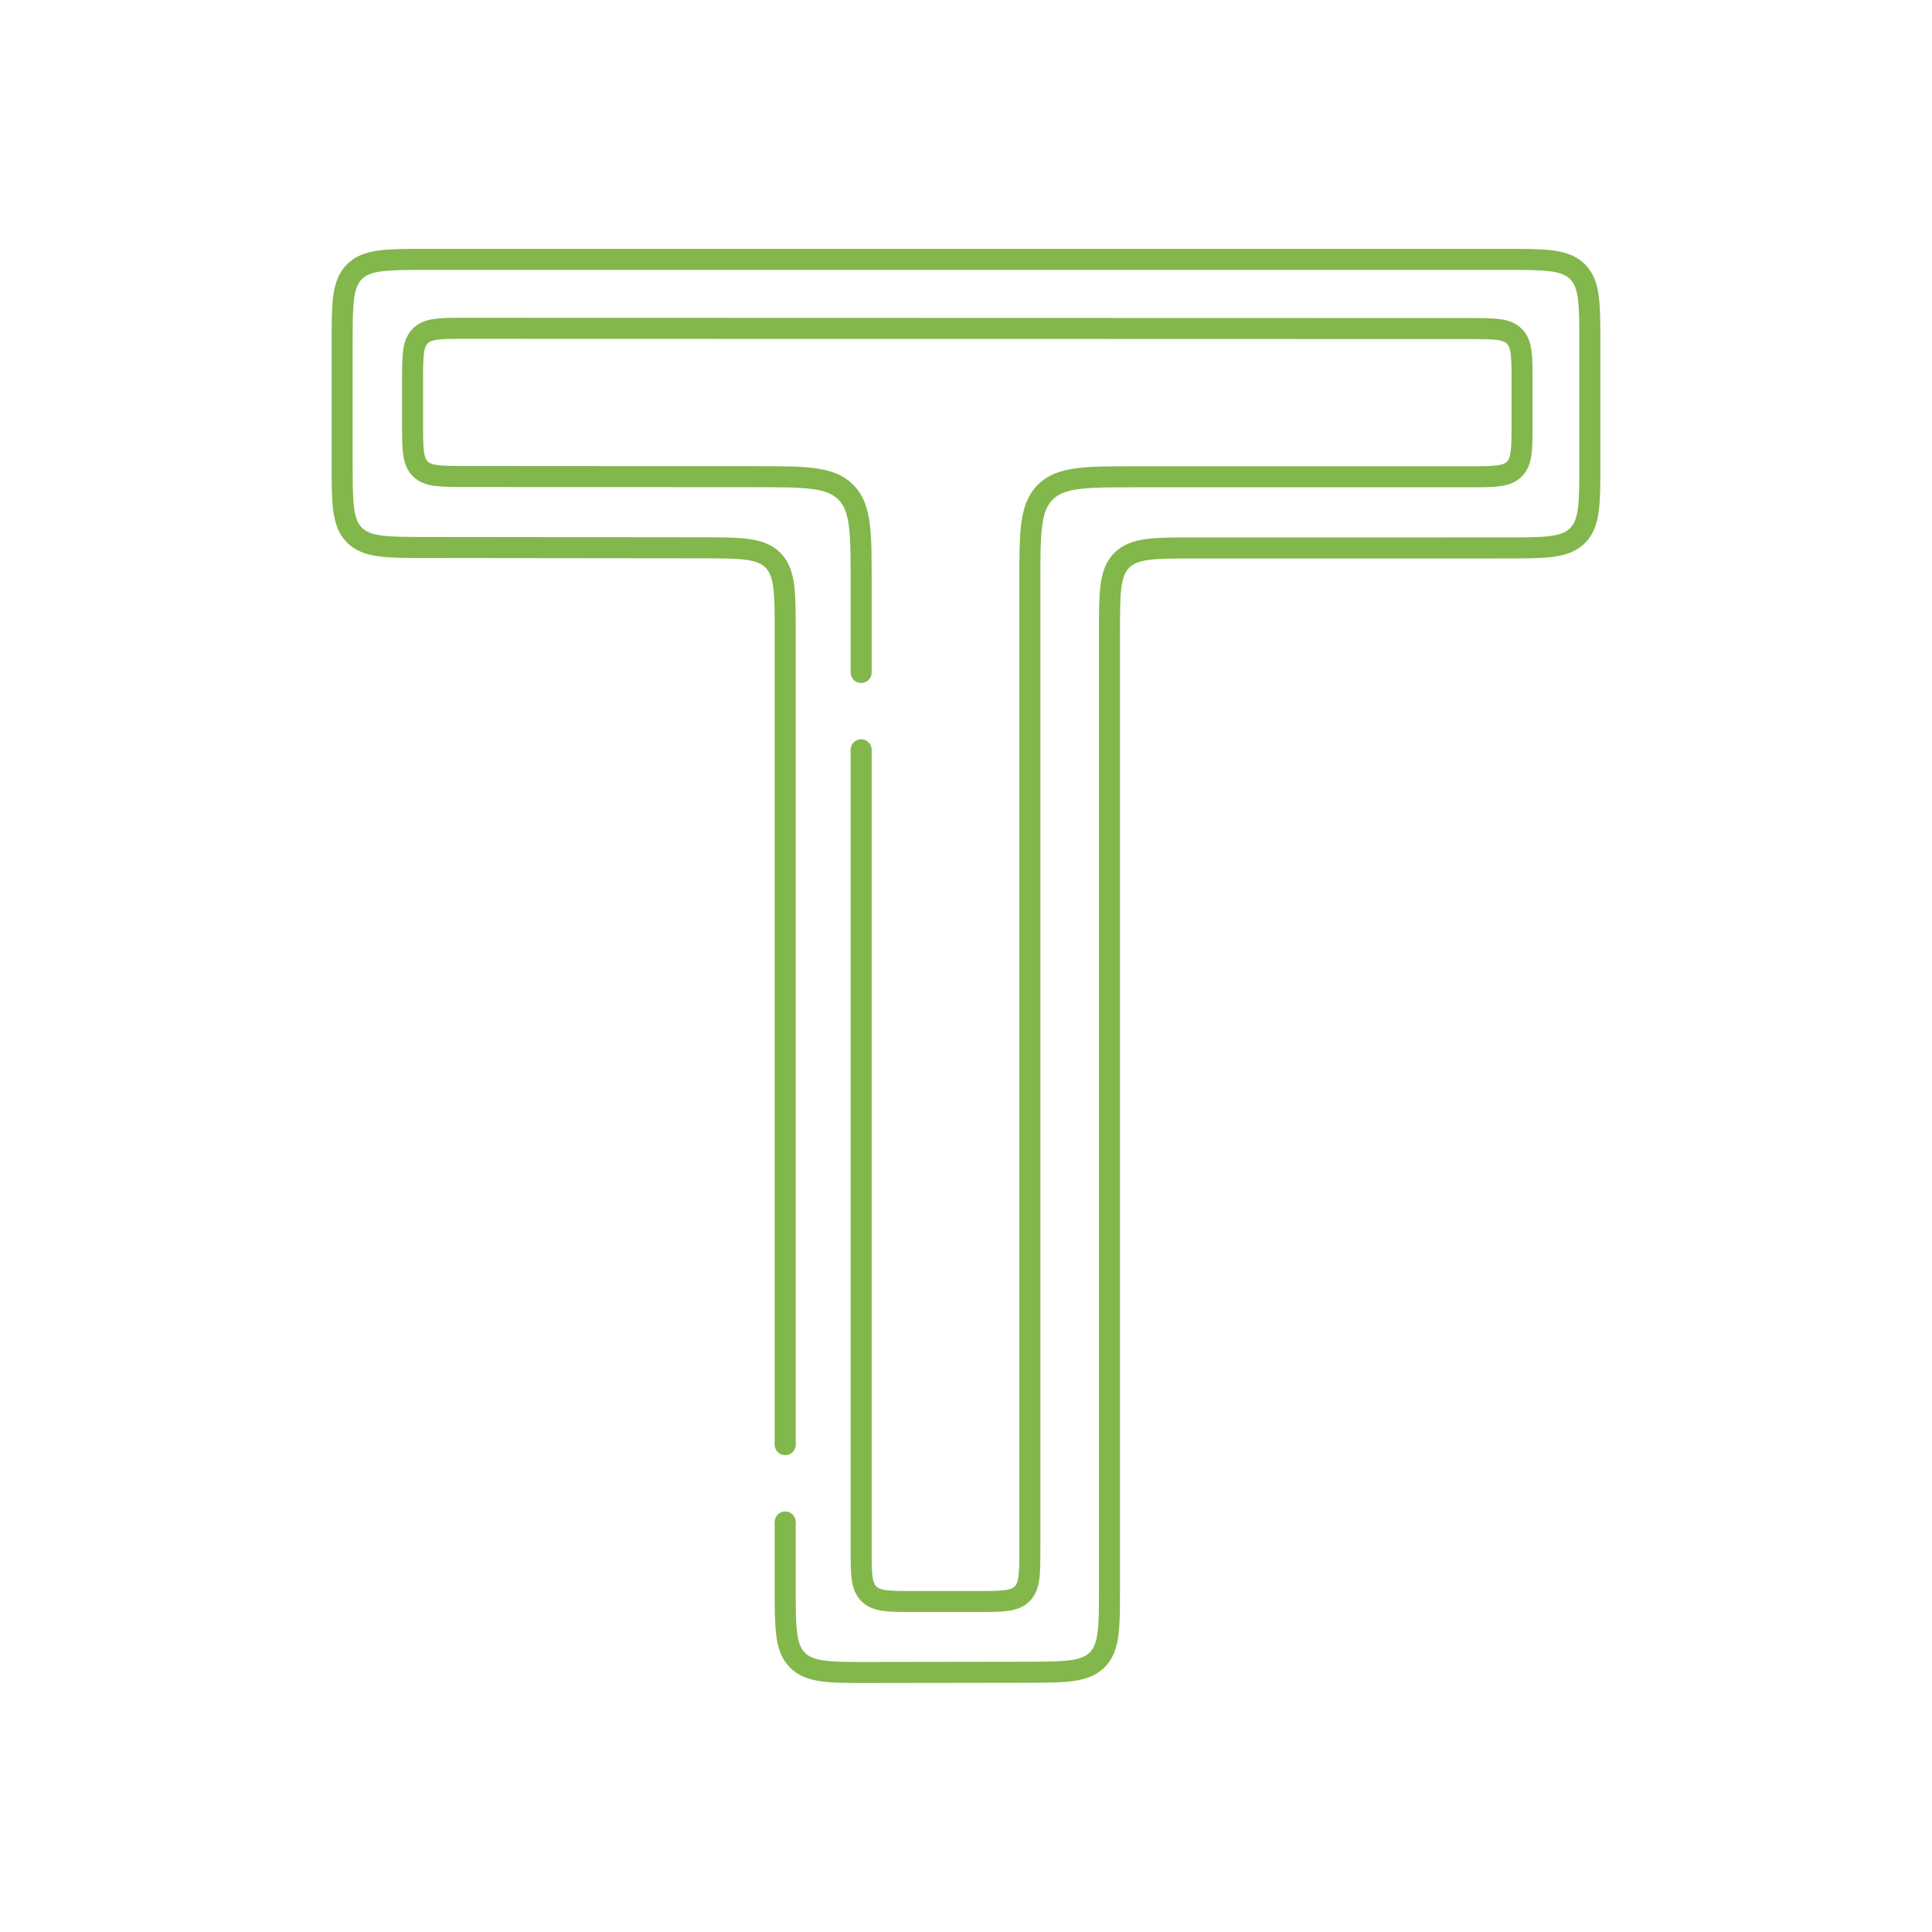 <svg width="3676" height="3676" viewBox="0 0 3676 3676" fill="none" xmlns="http://www.w3.org/2000/svg">
<path d="M1638.5 1277.52V1106.99C1638.5 1012.76 1638.5 965.647 1609.23 936.361C1579.97 907.076 1532.85 907.046 1438.63 906.987L884.94 906.64C837.827 906.611 814.27 906.596 799.636 891.953C785.003 877.311 785.003 853.754 785.003 806.64V724.644C785.003 677.492 785.003 653.916 799.652 639.27C814.301 624.625 837.877 624.631 885.029 624.644L2796.02 625.151C2843.15 625.163 2866.71 625.169 2881.35 639.813C2895.99 654.457 2895.99 678.022 2895.99 725.151V807.177C2895.99 854.318 2895.99 877.888 2881.35 892.533C2866.71 907.177 2843.14 907.177 2795.99 907.177H2159.5C2065.22 907.177 2018.08 907.177 1988.79 936.467C1959.5 965.756 1959.5 1012.9 1959.5 1107.18V2947.18C1959.5 2994.32 1959.5 3017.89 1944.86 3032.53C1930.21 3047.18 1906.64 3047.18 1859.5 3047.18H1738.5C1691.36 3047.18 1667.79 3047.18 1653.14 3032.53C1638.5 3017.89 1638.5 2994.32 1638.5 2947.18V1425.55" stroke="#82B74B" stroke-width="40"/>
<circle cx="1638.5" cy="1279.55" r="20" fill="#82B74B"/>
<circle cx="1638.5" cy="1426.55" r="20" fill="#82B74B"/>
<path d="M1494 2895.55V3022.22C1494 3097.74 1494 3135.51 1517.47 3158.95C1540.95 3182.38 1578.71 3182.33 1654.24 3182.22L1951.24 3181.78C2026.56 3181.67 2064.22 3181.62 2087.61 3158.19C2111 3134.77 2111 3097.11 2111 3021.78V1202.59C2111 1127.16 2111 1089.45 2134.43 1066.02C2157.86 1042.59 2195.57 1042.59 2270.99 1042.59L2865.01 1042.56C2940.43 1042.55 2978.14 1042.55 3001.57 1019.12C3025 995.687 3025 957.976 3025 882.555V653.547C3025 578.122 3025 540.41 3001.57 516.978C2978.14 493.547 2940.42 493.547 2865 493.547H811C735.575 493.547 697.863 493.547 674.431 516.978C651 540.41 651 578.122 651 653.547V881.728C651 957.074 651 994.748 674.399 1018.17C697.799 1041.6 735.472 1041.64 810.819 1041.73L1334.18 1042.32C1409.53 1042.4 1447.2 1042.45 1470.6 1065.87C1494 1089.3 1494 1126.97 1494 1202.32V2749.3" stroke="#82B74B" stroke-width="40"/>
<circle cx="1494" cy="2748.8" r="20" fill="#82B74B"/>
<circle cx="1494" cy="2895.8" r="20" fill="#82B74B"/>
</svg>
